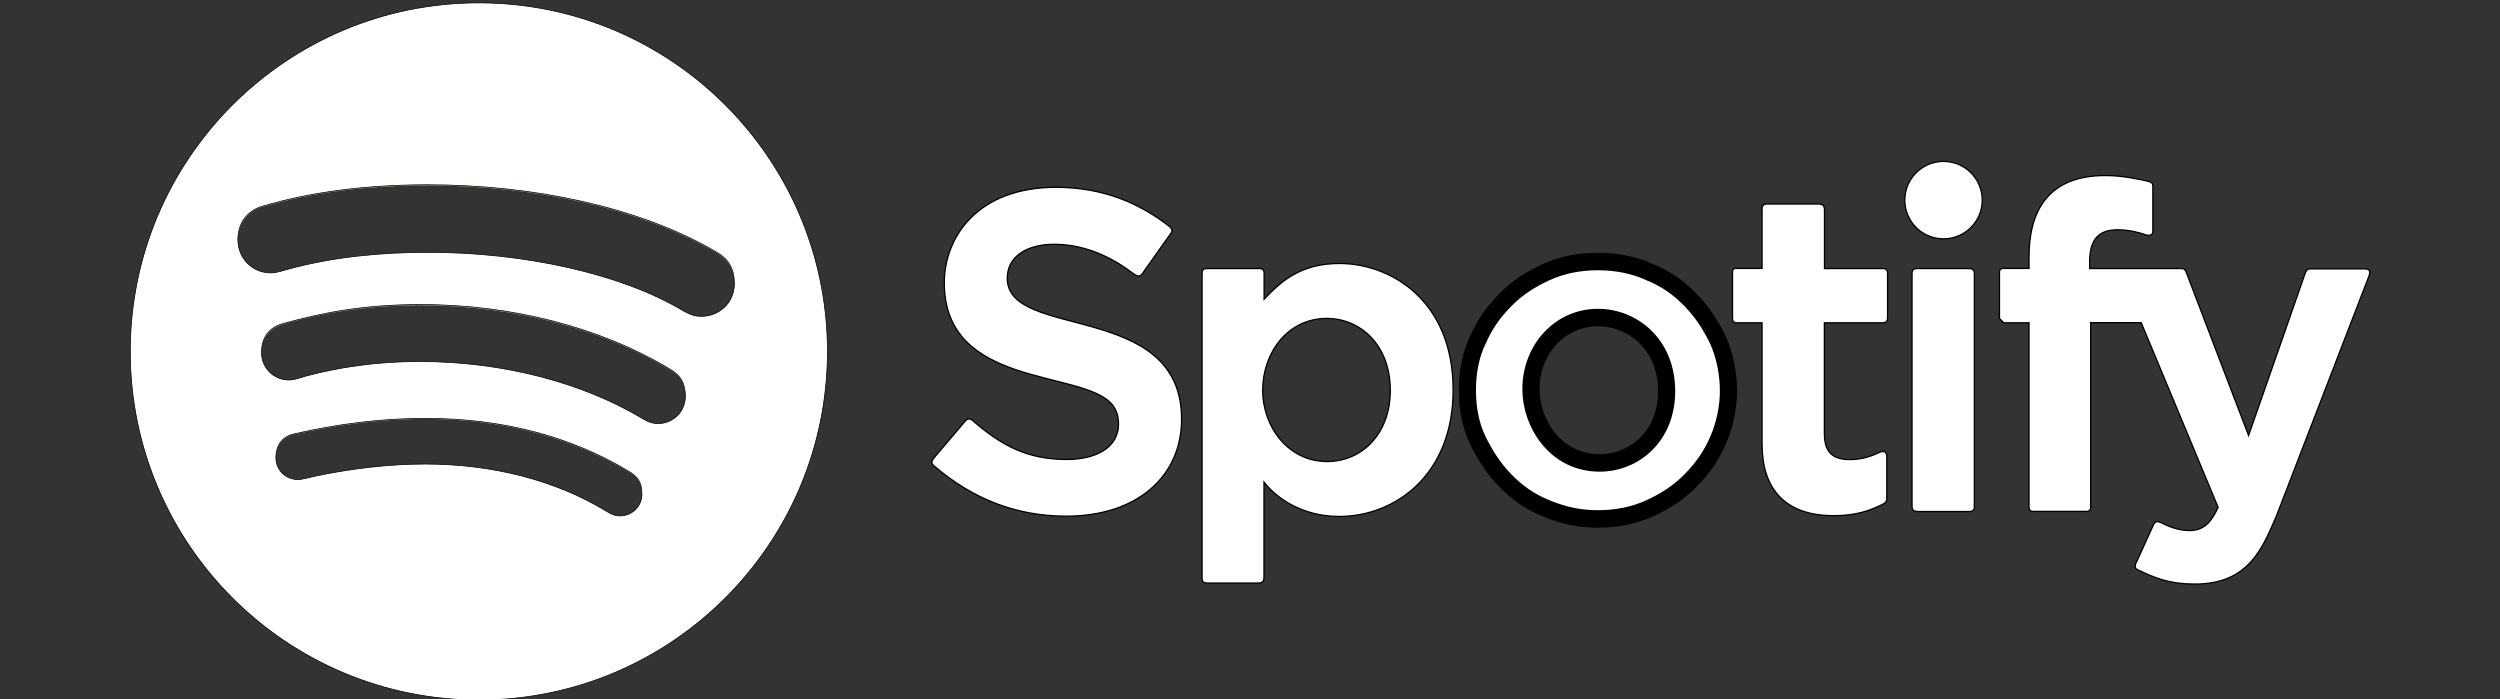 <?xml version="1.0" encoding="utf-8"?>
<!-- Generator: Adobe Illustrator 17.1.0, SVG Export Plug-In . SVG Version: 6.00 Build 0)  -->
<!DOCTYPE svg PUBLIC "-//W3C//DTD SVG 1.1//EN" "http://www.w3.org/Graphics/SVG/1.1/DTD/svg11.dtd">
<svg version="1.1"
	 id="svg3176" inkscape:version="0.48.2 r9819" sodipodi:docname="New document 5" xmlns:sodipodi="http://sodipodi.sourceforge.net/DTD/sodipodi-0.dtd" xmlns:cc="http://creativecommons.org/ns#" xmlns:svg="http://www.w3.org/2000/svg" xmlns:dc="http://purl.org/dc/elements/1.1/" xmlns:inkscape="http://www.inkscape.org/namespaces/inkscape" xmlns:rdf="http://www.w3.org/1999/02/22-rdf-syntax-ns#"
	 xmlns="http://www.w3.org/2000/svg" xmlns:xlink="http://www.w3.org/1999/xlink" x="0px" y="0px" viewBox="0 0 1930 540"
	 enable-background="new 0 0 1930 540" xml:space="preserve">
<rect x="0" y="0" width="1930" height="540" fill="#333333" stroke="none"/>
<sodipodi:namedview  inkscape:window-height="1036" inkscape:window-y="-21" fit-margin-bottom="0.5" inkscape:current-layer="layer1" inkscape:document-units="px" inkscape:window-x="403" inkscape:pageshadow="2" fit-margin-right="0.5" inkscape:window-maximized="0" inkscape:pageopacity="0.0" inkscape:window-width="1511" id="base" inkscape:cx="1802.1504" inkscape:cy="671.66674" fit-margin-left="0.5" pagecolor="#ffffff" showgrid="false" inkscape:zoom="0.35" fit-margin-top="0.5" bordercolor="#666666" borderopacity="1.0">
	</sodipodi:namedview>
<path id="path3017" sodipodi:nodetypes="ccccccscccccccccccc" inkscape:connector-curvature="0" fill="#FFFFFF" stroke="#000000" stroke-miterlimit="10" d="
	M721.2,359.8c-2.8-2.1-1.8-4.4-0.1-6.4l24.2-28.5c2-2.1,3.8-1.9,6,0.1c21.7,18.7,41.3,29.7,72.4,29.7c19.9,0,39.8-7.6,39.8-27.6
	c0-6.6-2.2-12.2-6.1-16.1C832.4,285.6,729,298.7,729,218.4c0-35.2,25.5-73.8,86.3-73.8c37.1,0,65.2,12.9,87.2,30
	c3.3,2.6,2.5,4.4,0.8,6.4l-21.3,30.1c-2.1,2.7-3.4,2.7-7.3,0c-12.5-9.6-34-22.5-60.8-22.5c-22.1,0-36.3,10.1-36.3,26.2
	c0,48,134.6,17.2,134.6,108.7c0,44.3-34.3,75-89.1,75C784.4,398.4,751.1,385.3,721.2,359.8L721.2,359.8z"/>
<path id="path3019" inkscape:connector-curvature="0" fill="#FFFFFF" stroke="#000000" stroke-miterlimit="10" d="M1034.1,203.4
	c-29.6,0-44.9,13.4-58.2,27.6v-19.9c0-2.6-1-3.8-3.8-3.8h-39.5c-4,0-4.6,1-4.6,4.6v234.3c0,2.7,1,3.9,3.9,3.9h39.3
	c3.1,0,4.6-1,4.6-4.6v-73.3c10.2,13.1,30.4,26.5,58,26.5c43.4,0,88-32.2,88-97.5C1121.9,231.8,1073.4,203.4,1034.1,203.4z
	 M1024.5,245.8c24.5,0,48.8,19.3,48.8,55.8c0,32.7-21.4,54.7-48.8,54.7c-29.5,0-49.7-26.2-49.7-55.1
	C974.9,272.6,993.7,245.8,1024.5,245.8z"/>
<g id="flowRoot3023" transform="matrix(13.258,0,0,13.519,-7360.241,-3893.01)">
	
		<path id="path3032" sodipodi:nodetypes="ccccccccssssssssccccccccc" inkscape:connector-curvature="0" fill="#FFFFFF" stroke="#000000" stroke-miterlimit="10" d="
		M655.8,310.3L655.8,310.3c0-1-0.2-2-0.6-2.9c-0.4-0.8-0.9-1.6-1.6-2.3c-0.7-0.7-1.4-1.2-2.4-1.6c-0.9-0.4-1.9-0.6-3-0.6
		c-1.1,0-2.1,0.2-3,0.6c-0.9,0.4-1.7,0.9-2.4,1.6c-0.7,0.7-1.2,1.4-1.6,2.3c-0.4,0.8-0.6,1.8-0.6,2.8v0.1c0,1,0.2,2,0.6,2.8
		c0.4,0.8,0.9,1.6,1.6,2.3c0.7,0.7,1.4,1.2,2.4,1.6c1,0.4,1.9,0.6,3,0.6c1.1,0,2.1-0.2,3-0.6s1.7-0.9,2.4-1.6
		c0.7-0.7,1.2-1.4,1.6-2.3C655.6,312.2,655.8,311.2,655.8,310.3L655.8,310.3z M648.3,314.4c-2.6,0-4-2.3-4-4.2
		c0-2.3,1.7-4.1,3.9-4.1c2,0,4,1.5,4,4.2C652.2,312.9,650.3,314.4,648.3,314.4L648.3,314.4z"/>
</g>
<path id="path3034" sodipodi:nodetypes="ccccccccccccccccccccccccc" inkscape:connector-curvature="0" fill="#FFFFFF" stroke="#000000" stroke-miterlimit="10" d="
	M1428,354.8c10.4,0,18.3-3.4,22.2-5.2c3.7-2.1,6.4-1,6.4,3v32.5c0,2-1.1,3.1-2.8,4c-10.5,5.3-21.2,9-38.2,9
	c-37.1,0-55.3-20.2-55.3-55.3v-93.6h-19.5c-2.5,0-3.3-1.3-3.3-3.3v-36.1c0-1.7,0.8-2.6,2.6-2.6h20.2v-45.8c0-2.1,0.7-3.9,3.9-3.9
	h39.7c3.4,0,4.6,1.5,4.6,4.6v45.2h45.3c2,0,3.4,1,3.4,3.9v34.1c0,2.7-1.2,3.9-3.9,3.9h-44.9v85.2
	C1408.5,345.7,1411.7,354.8,1428,354.8L1428,354.8z"/>
<path id="path3036" sodipodi:nodetypes="ccccccccc" inkscape:connector-curvature="0" fill="#FFFFFF" stroke="#000000" stroke-miterlimit="10" d="
	M1480,394.8c-2.6,0-3.9-1.2-3.9-3.9V211.2c0-2.5,1-3.9,3.9-3.9h40.2c3.1,0,4,1.7,4,4v179.7c0,3.1-1.4,3.9-3.9,3.9H1480z"/>
<path id="path3038" sodipodi:type="arc" sodipodi:cx="1331.2548" sodipodi:rx="19.319168" sodipodi:ry="19.319168" sodipodi:cy="176.18112" fill="#FFFFFF" stroke="#000000" stroke-miterlimit="10" d="
	M1530.3,154.5c0,16.5-13.4,29.9-29.9,29.9s-29.9-13.4-29.9-29.9s13.4-29.9,29.9-29.9S1530.3,138,1530.3,154.5z"/>
<path id="path3040" sodipodi:nodetypes="ccccccccccccccccccccccccccccccccccccc" inkscape:connector-curvature="0" fill="#FFFFFF" stroke="#000000" stroke-miterlimit="10" d="
	M1569.7,394.8c-2.3,0-3.3-1.2-3.3-3.3V249.2h-19.5l-3.3-3.3v-35.4c0-2.2,0.7-3.3,3.3-3.3h19.5v-8.8c0-34.6,14-62.9,59-62.9
	c13.8,0,28.2,3.3,33.5,4.6c2.3,0.7,3.1,1.7,3.1,3.7v34.5c0,3.5-2.5,4.2-7,2.5c-3.4-1.2-11.4-3.4-20.3-3.4c-16.6,0-21.5,9.9-21.5,25
	v4.9h70.9c2,0,2.9,0.8,4,3.7l47.8,125.2l43.4-124.4c1.2-3.2,1.8-4.2,4.4-4.2h42.3c4.1,0,4,2.9,2.4,6.7l-70.8,183.5
	c-10.5,24.2-20.9,53.1-63,53.1c-20.2,0-31-4.7-44.4-11.1c-3.1-1.4-1.7-4.5,0-7.7l12.3-27c1.4-3.1,3.5-2.7,6.3-1.4
	c3.3,1.7,11.8,5.9,21.3,5.9c12.3,0,17.5-7.8,22.3-17.9l-59.4-142.6h-39v142.4c0,2.1-1,3.3-3.3,3.3H1569.7z"/>
<g id="g3099" transform="matrix(0.559,0,0,0.559,-580.345,-883.966)">
	
		<path id="path3103" sodipodi:nodetypes="cccccccccccc" inkscape:connector-curvature="0" fill="#7A9F3F" stroke="#FFFFFF" stroke-width="0.25" d="
		M1404.6,2192l1.6,15.9l12.3,5.7c0.7-18.9,12.4-30.3,27.9-33c49-10.7,109.3-20.9,179.5-20.9c110.4,0,205.7,27.4,282.8,74.4
		c11.4,6.9,15.1,15.5,16.7,27l42.8-27.7l-10.9-42.6l-319.6-85.7l-298.8,38.1L1404.6,2192z"/>
	
		<path id="path3105" sodipodi:nodetypes="cccccccccc" inkscape:connector-curvature="0" fill="#82A73E" stroke="#FFFFFF" stroke-width="0.25" d="
		M1384.4,2073.1l14.5-5.5c0.5-18.2,10.3-33.3,31.3-39c54.3-15.9,118-25.9,187.7-25.9c133.6,0,256,35,345.4,88.9
		c14.3,8.8,19.8,15.3,22.5,38.3l65.8-36.1l-276.3-129.2l-461.9,27L1384.4,2073.1z"/>
	
		<path id="path3107" sodipodi:nodetypes="ccccccccc" inkscape:connector-curvature="0" fill="#81A83E" stroke="#FFFFFF" stroke-width="0.25" d="
		M1366.2,1919.7c-1.5-27.2,12.8-46.7,33.7-52.7c68.6-20,142.3-29.7,229.3-29.7c144.8,0,290.2,30.3,396.5,91.7
		c20.9,11.4,27,26.7,28.1,50l66-43.6l-198.1-167.5l-606.4,64.9L1366.2,1919.7z"/>
	<path id="path3101" inkscape:connector-curvature="0" fill="#FFFFFF" stroke="#020202" stroke-miterlimit="10" d="M1699.5,1585.3
		c-265.9,0-481.4,215.5-481.4,481.4s215.5,481.4,481.4,481.4s481.4-215.5,481.4-481.4S1965.4,1585.3,1699.5,1585.3z M1628.9,1836.5
		c141.3,0,290.1,29.1,398.7,92.9c14.6,8.3,24.8,20.8,24.8,43.7c0,26.3-21.1,45.1-45.4,45.1c-9.8,0-15.6-2.4-24.8-7.4
		c-87.1-52.3-222.3-81-353.1-81c-65.3,0-131.6,6.6-192.3,23.1c-7,1.8-15.9,5.3-24.7,5.3c-25.7,0-45.4-20.3-45.4-46
		c0-26.1,16.2-40.8,33.7-46C1469,1845.9,1545.6,1836.5,1628.9,1836.5z M1619,2001.9c126,0,247.9,31.4,343.7,88.7
		c16.1,9.2,22,20.9,22,38c0,20.9-16.6,37.7-37.5,37.7c-10.5,0-17-4.2-24.1-8.3c-78.3-46.5-186.8-77.4-305.7-77.4
		c-61,0-113.6,8.5-157.1,20.2c-9.4,2.6-14.6,5.3-23.4,5.3c-20.7,0-37.6-16.9-37.6-37.8c0-20.5,9.9-34.6,30-40.2
		C1483.4,2013.4,1538.6,2001.9,1619,2001.9z M1625.7,2159.1c105.3,0,199.2,24.2,280,72.6c12,7,19,14.2,19,32
		c0,17.4-14.1,30.1-30,30.1c-7.8,0-13.1-2.7-20.3-7.2c-69.8-42.2-156.7-64.4-249.1-64.4c-51.5,0-103.4,6.6-151.9,16.7
		c-7.9,1.7-17.8,4.7-23.7,4.7c-18.3,0-30.5-14.5-30.5-30.2c0-20.2,11.7-30.3,26.2-33.1C1505,2166.8,1564.2,2159.1,1625.7,2159.1z"/>
</g>
</svg>
